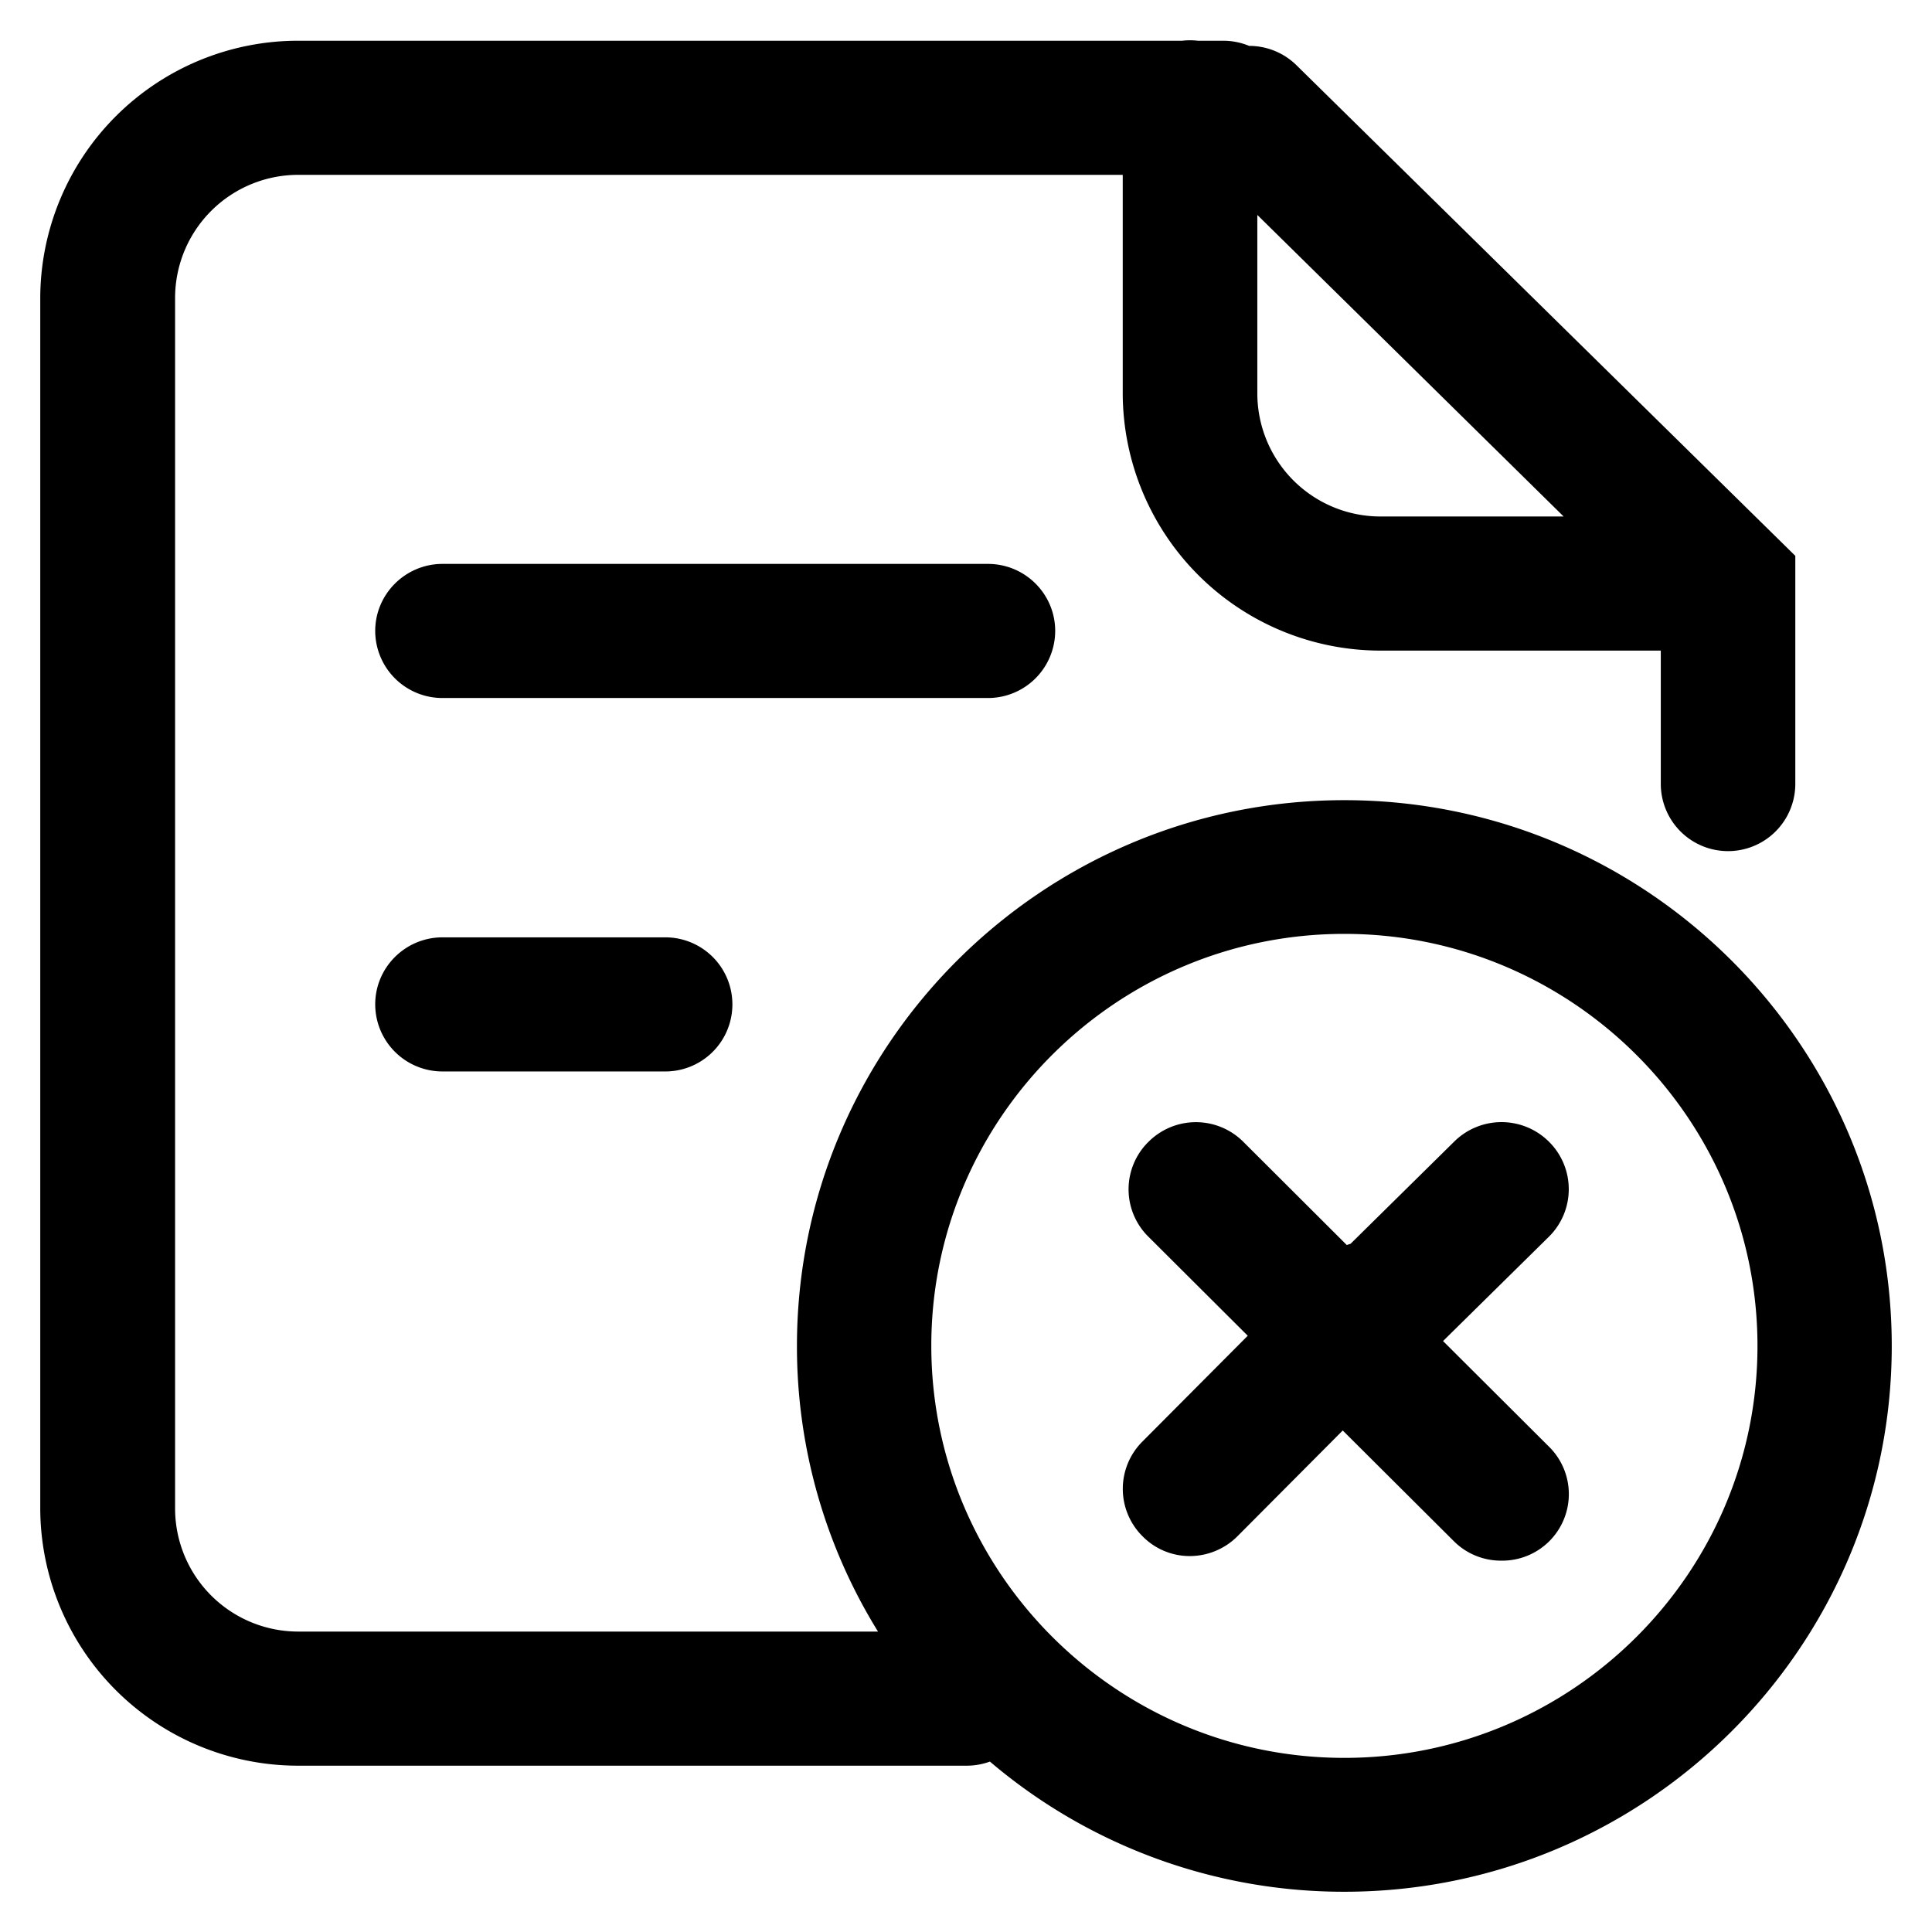 <svg t="1741252929022" class="icon" viewBox="0 0 1024 1024" version="1.1" xmlns="http://www.w3.org/2000/svg" p-id="47214" width="200" height="200"><path d="M713.856 659.883a35.541 35.541 0 0 1 1.963-0.64l54.955-54.187a35.627 35.627 0 0 1 50.389 0.256 35.413 35.413 0 0 1-0.256 50.219l-56.064 55.253 56.064 55.893a35.285 35.285 0 0 1-25.216 60.501 35.285 35.285 0 0 1-25.173-10.368L711.68 758.187l-55.637 55.893a35.755 35.755 0 0 1-25.387 10.667 34.987 34.987 0 0 1-25.003-10.411 35.413 35.413 0 0 1-0.213-50.219l55.893-56.149-52.651-52.48a35.285 35.285 0 0 1 0-50.261 35.541 35.541 0 0 1 50.347 0l54.827 54.699zM595.072 92.672H158.08a65.28 65.28 0 0 0-65.28 65.109v641.877a65.28 65.28 0 0 0 65.28 65.109h307.285A286.891 286.891 0 0 1 422.4 713.387c0-159.488 130.133-289.28 290.133-289.28 159.957 0 290.133 129.792 290.133 289.28 0 159.488-130.176 289.28-290.133 289.28a289.365 289.365 0 0 1-187.861-68.992 35.883 35.883 0 0 1-12.416 2.176H157.952A136.704 136.704 0 0 1 21.333 799.659V157.781A136.704 136.704 0 0 1 157.952 21.589h468.651a36.053 36.053 0 0 1 8.277 0h13.397c4.907 0 9.557 0.981 13.781 2.731 9.045 0 18.133 3.413 25.088 10.24l264.405 260.053v120.789a35.627 35.627 0 0 1-71.296 0.128V344.832H731.733a136.704 136.704 0 0 1-136.661-136.235V92.672z m71.339 21.291v94.635a65.28 65.28 0 0 0 65.28 65.152h97.067L666.411 113.92z m46.08 381.013c-120.704 0-218.88 97.92-218.88 218.283 0 120.363 98.176 218.453 218.88 218.453 120.747 0 219.008-97.963 219.008-218.325 0-120.32-98.261-218.411-218.965-218.411z m-188.885-125.013H234.539a35.627 35.627 0 0 1-35.669-35.541c0-19.584 16.043-35.541 35.669-35.541h289.067c19.755 0 35.669 15.957 35.669 35.541a35.627 35.627 0 0 1-35.669 35.541zM352.64 567.893H234.539a35.627 35.627 0 0 1-35.669-35.541c0-19.669 16.043-35.541 35.669-35.541h118.101a35.541 35.541 0 1 1 0 71.083z" p-id="47215"></path></svg>